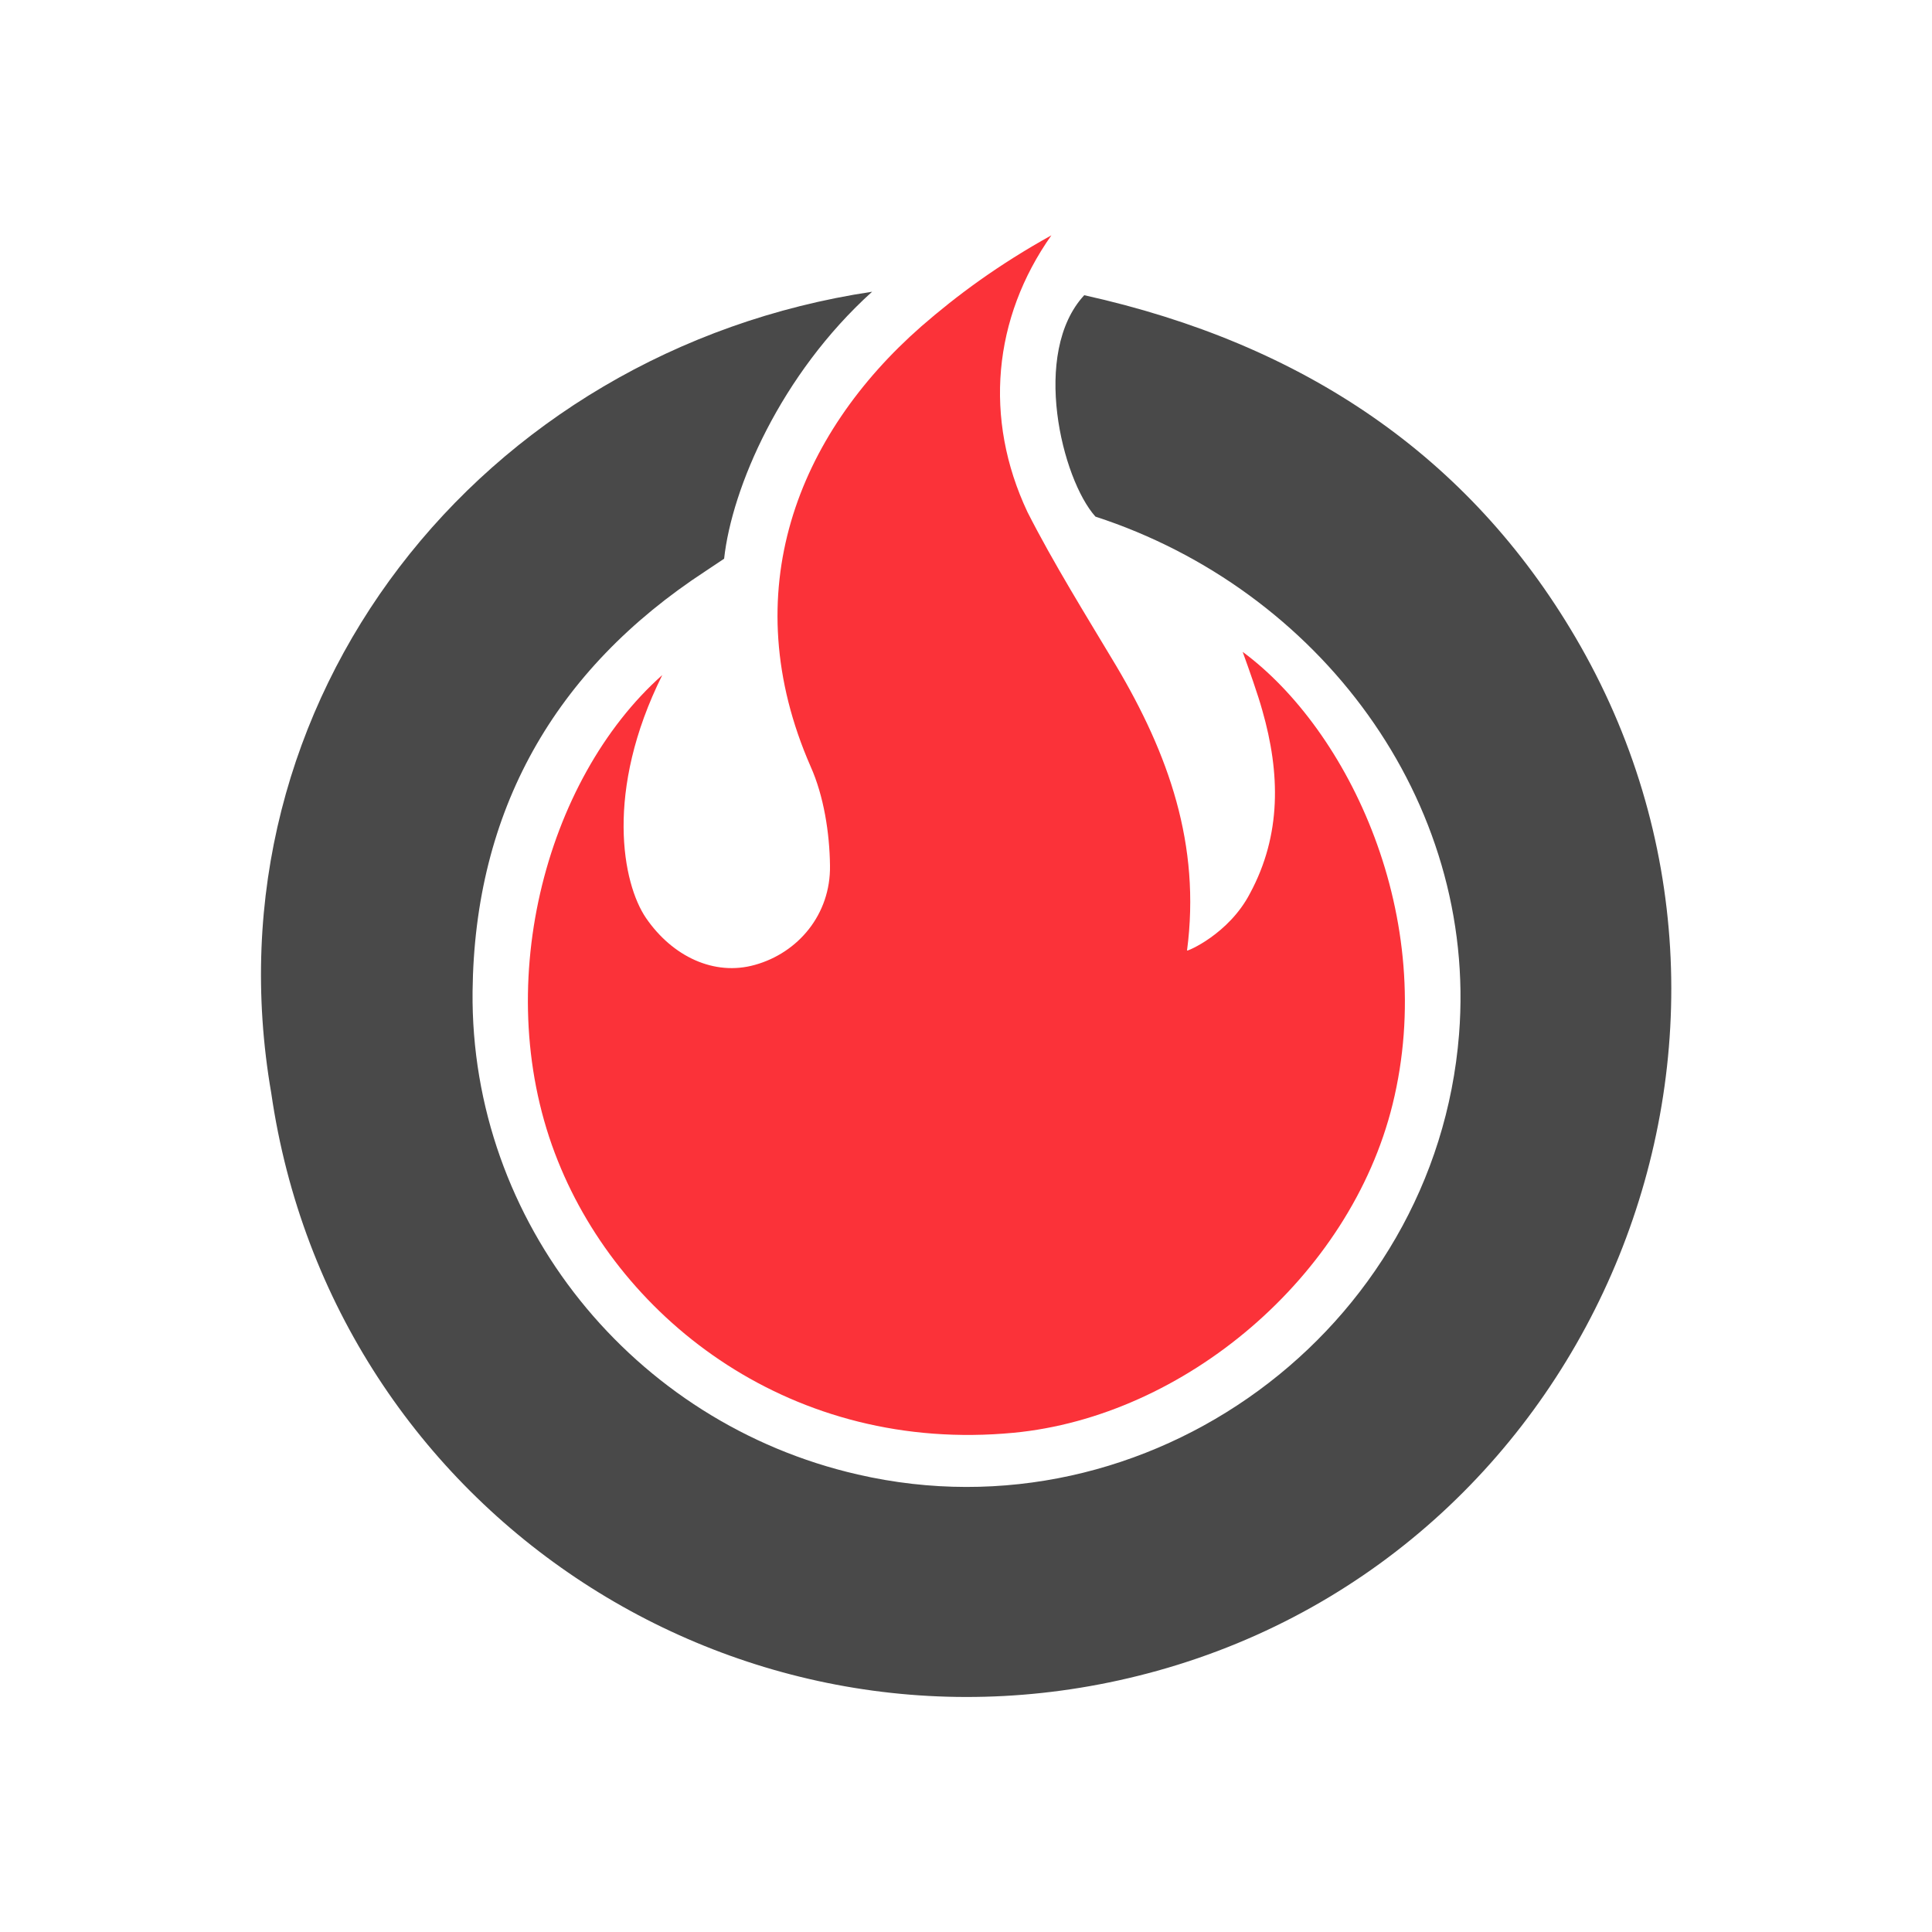 <?xml version="1.0" encoding="utf-8"?>
<!-- Generator: Adobe Illustrator 19.0.0, SVG Export Plug-In . SVG Version: 6.00 Build 0)  -->
<svg version="1.1" id="Layer_1" xmlns="http://www.w3.org/2000/svg" xmlns:xlink="http://www.w3.org/1999/xlink" x="0px" y="0px"
	 viewBox="0 0 500 500" style="enable-background:new 0 0 500 500;" xml:space="preserve">
<style type="text/css">
	.st0{fill:#494949;}
	.st1{fill:#FB3239;}
</style>
<g id="XMLID_1_">
	<path id="XMLID_2_" class="st0" d="M187.4,144.6l-4.8,3.2c-39.2,25.6-59.8,62.1-60.3,108.8c-0.6,59.7,41.5,111.7,99.7,125
		c75.1,17.3,149.5-37.2,155.6-113.9c4.8-60.7-36.3-115.2-94.1-134c-8.7-9.7-16.7-42.4-2.9-57.3c56.9,12.6,99.6,41.7,127.1,88.5
		c60.1,102.3,6.1,235.7-108.2,267.5C193.4,461.9,86,392,70.2,282.9C52.6,181.2,124.4,90.7,225.7,75.5
		C202,96.9,189.4,126.3,187.4,144.6"/>
	<path id="XMLID_3_" class="st1" d="M323.5,231.2c8.2-15.2,7.8-31.2,3.2-47.3c-1.1-4-3.5-10.8-5.1-15.2
		c27.4,20.2,50.7,68.8,38.8,117.1c-11,44.7-53.9,80.8-98.1,85c-57,5.4-101.3-28.8-117.9-70.3c-17.8-44.2-3.5-98.7,27-125.8
		c-15,30.1-10.3,54-4.2,62.9c6.8,9.9,17.6,15.1,28.2,12.1c11.1-3.1,19.6-13,19.4-25.7c-0.1-8.4-1.6-18-5-25.6
		c-19.8-45.2-3.3-85.9,28.6-113.9c9.3-8.1,20-16,33.7-23.6c-15.1,21.4-17.6,47.4-6.2,71.6c6.7,13.2,15.3,27,22.9,39.7
		c13.6,22.9,22,46.4,18.4,73.8C307.1,246.3,318,241.8,323.5,231.2"/>
</g>
</svg>
